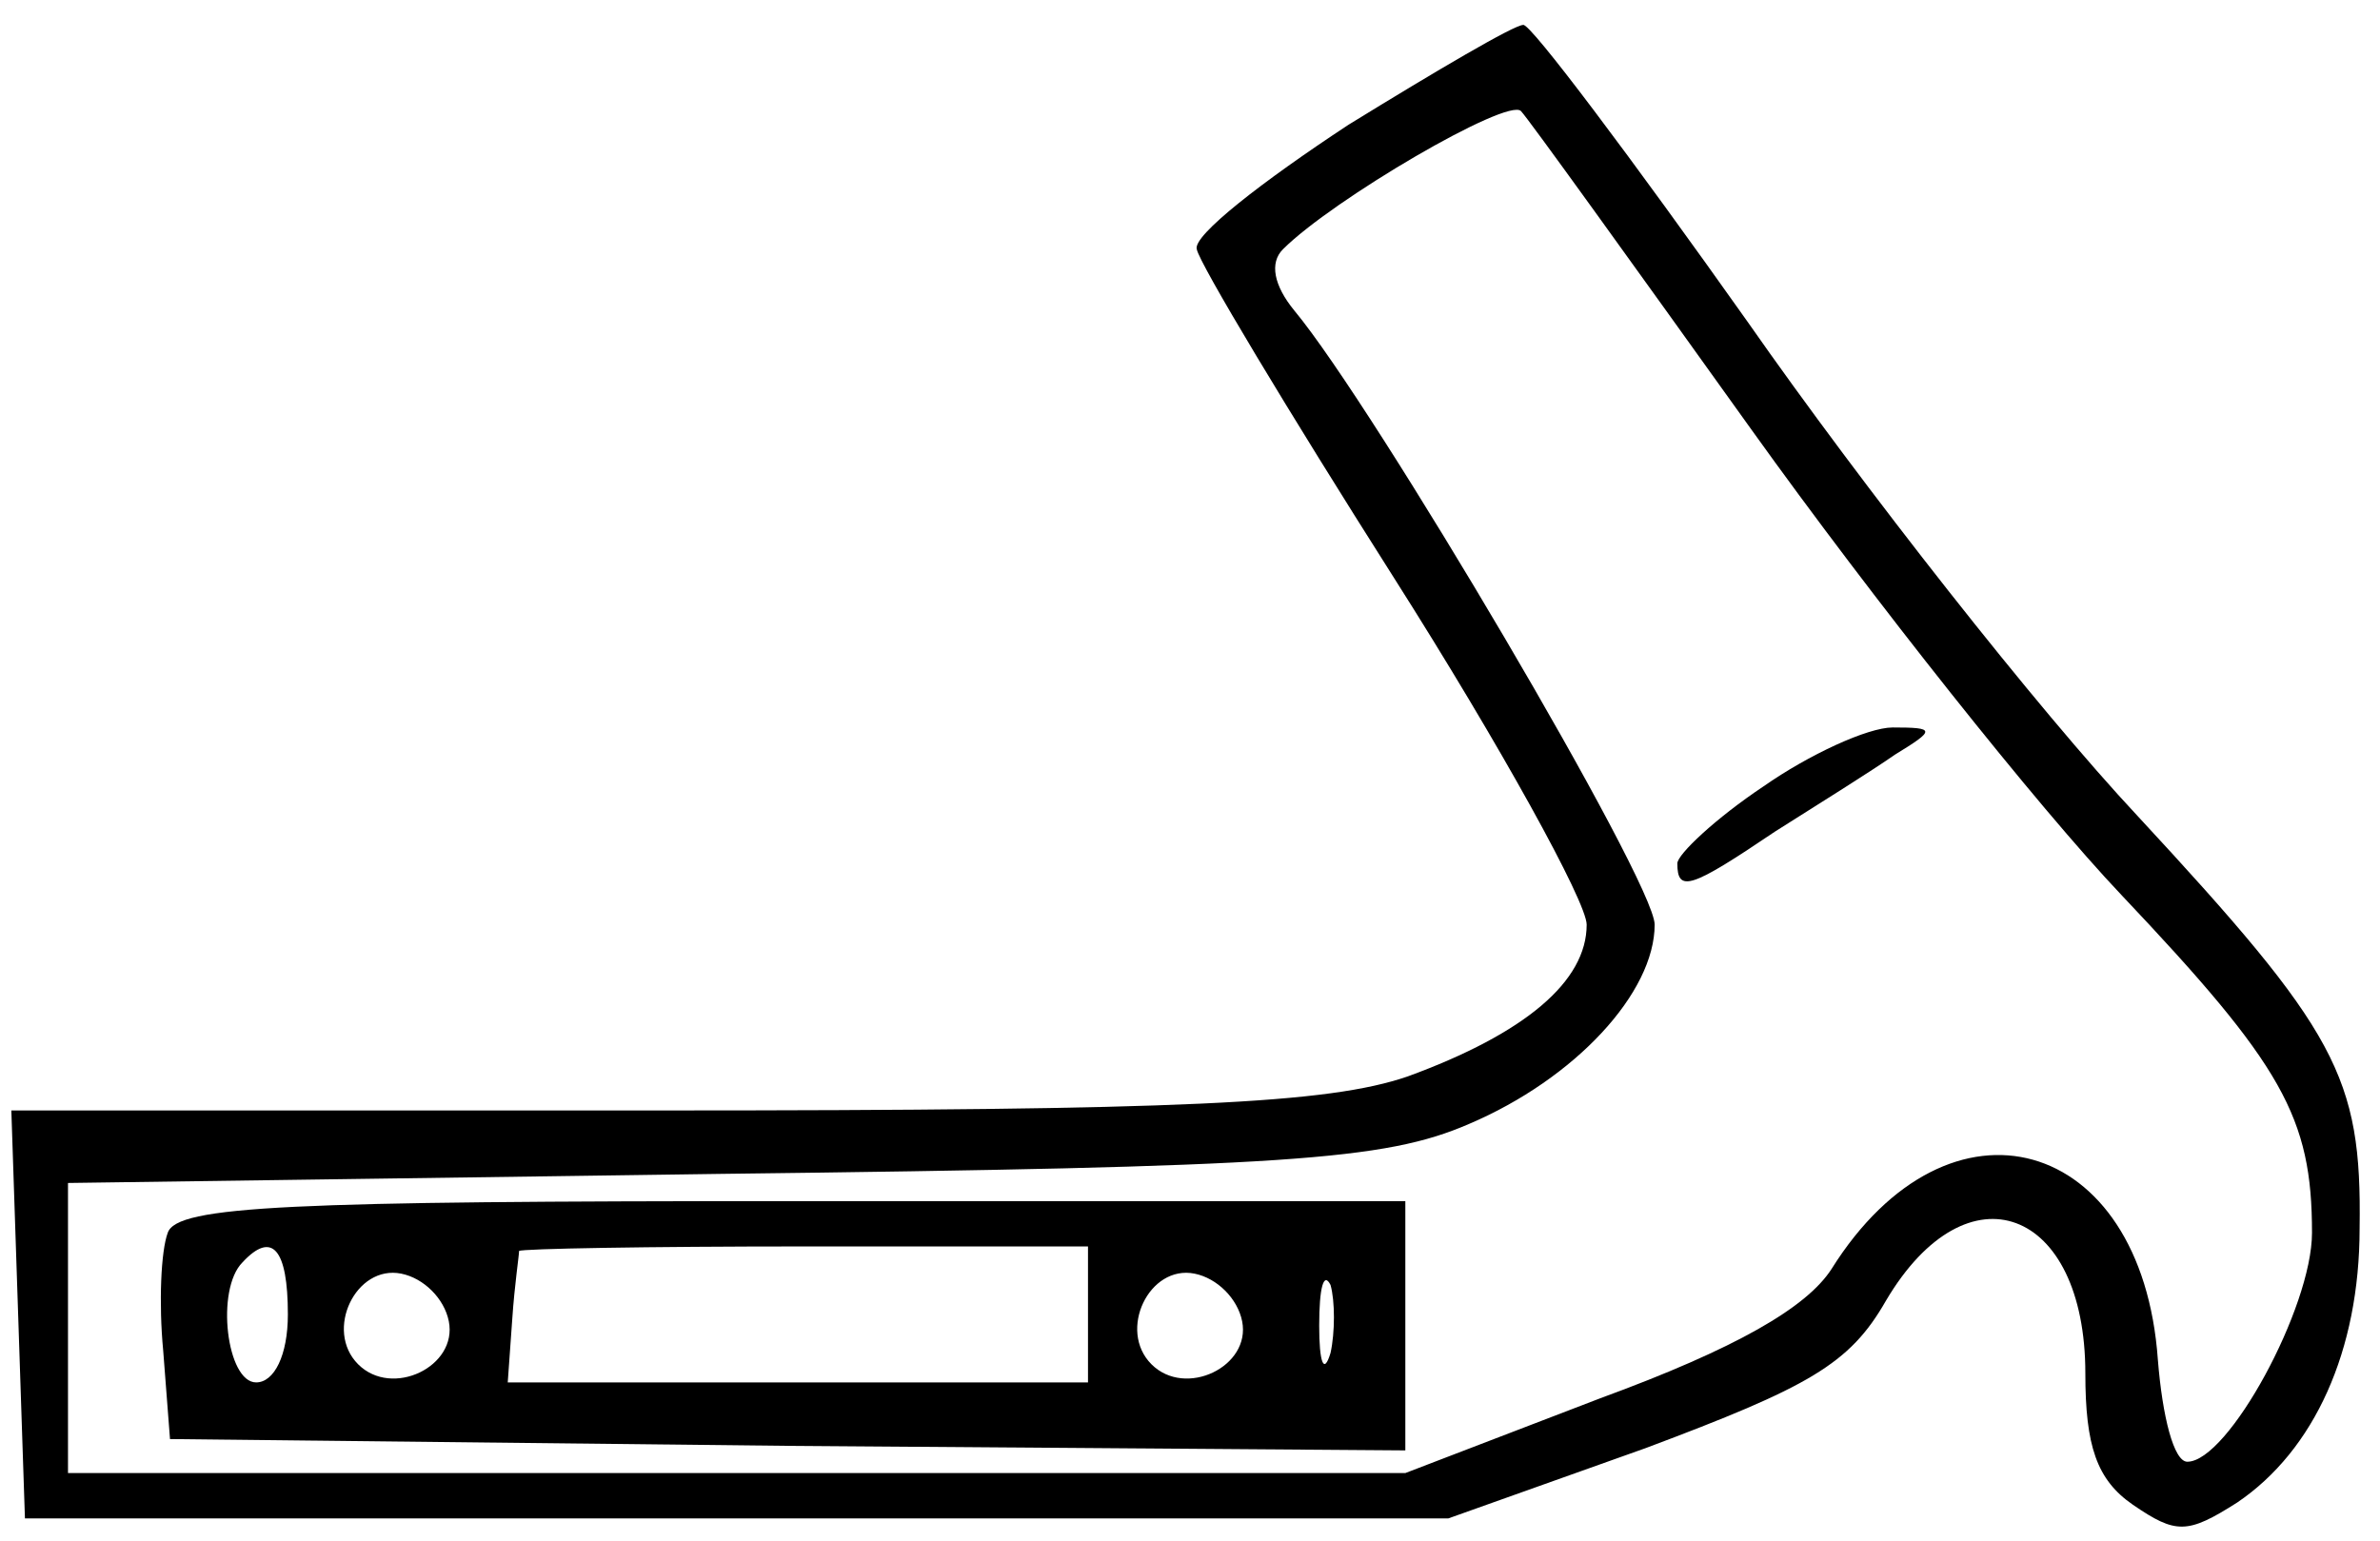 <?xml version="1.0" standalone="no"?>
<!DOCTYPE svg PUBLIC "-//W3C//DTD SVG 20010904//EN"
 "http://www.w3.org/TR/2001/REC-SVG-20010904/DTD/svg10.dtd">
<svg version="1.0" xmlns="http://www.w3.org/2000/svg"
 width="105pt" height="68pt" viewBox="0 0 105 68"
 preserveAspectRatio="xMidYMid meet">
<g transform="translate(0,68) scale(0.1,-0.1)"
fill="#000000" stroke="none">
<path d="M595 625 c-38 -25 -69 -49 -67 -55 1 -6 40 -71 87 -145 47 -74 85
-143 85 -153 0 -25 -27 -48 -79 -67 -35 -12 -99 -15 -330 -15 l-286 0 3 -90 3
-90 314 0 314 0 87 31 c72 27 90 37 106 65 36 61 88 41 88 -32 0 -32 5 -47 21
-58 19 -13 24 -13 46 1 34 23 54 67 54 121 1 67 -10 87 -98 182 -44 47 -121
145 -172 218 -51 72 -96 132 -99 131 -4 0 -38 -20 -77 -44z m178 -135 c53 -74
126 -166 163 -205 71 -75 84 -98 84 -149 0 -33 -37 -101 -55 -101 -6 0 -11 20
-13 45 -7 99 -92 123 -144 40 -11 -17 -42 -35 -102 -57 l-86 -33 -295 0 -295
0 0 64 0 64 287 4 c251 3 294 6 331 22 47 20 82 58 82 88 0 19 -124 229 -159
271 -9 11 -11 21 -5 27 22 22 99 67 105 61 3 -3 49 -67 102 -141z"/>
<path d="M778 333 c-21 -14 -38 -30 -38 -34 0 -13 6 -11 43 14 19 12 43 27 53
34 18 11 18 12 -1 12 -11 0 -37 -12 -57 -26z"/>
<path d="M74 136 c-3 -8 -4 -31 -2 -52 l3 -39 273 -3 272 -2 0 55 0 55 -270 0
c-222 0 -272 -2 -276 -14z m53 -36 c0 -18 -6 -30 -14 -30 -13 0 -18 41 -6 53
13 14 20 6 20 -23z m353 0 l0 -30 -128 0 -128 0 2 28 c1 15 3 28 3 30 1 1 57
2 126 2 l125 0 0 -30z m-282 -3 c4 -20 -25 -34 -40 -19 -15 15 -1 44 19 40 10
-2 19 -11 21 -21z m350 0 c4 -20 -25 -34 -40 -19 -15 15 -1 44 19 40 10 -2 19
-11 21 -21z m39 -14 c-3 -10 -5 -4 -5 12 0 17 2 24 5 18 2 -7 2 -21 0 -30z"/>
</g>
</svg>
